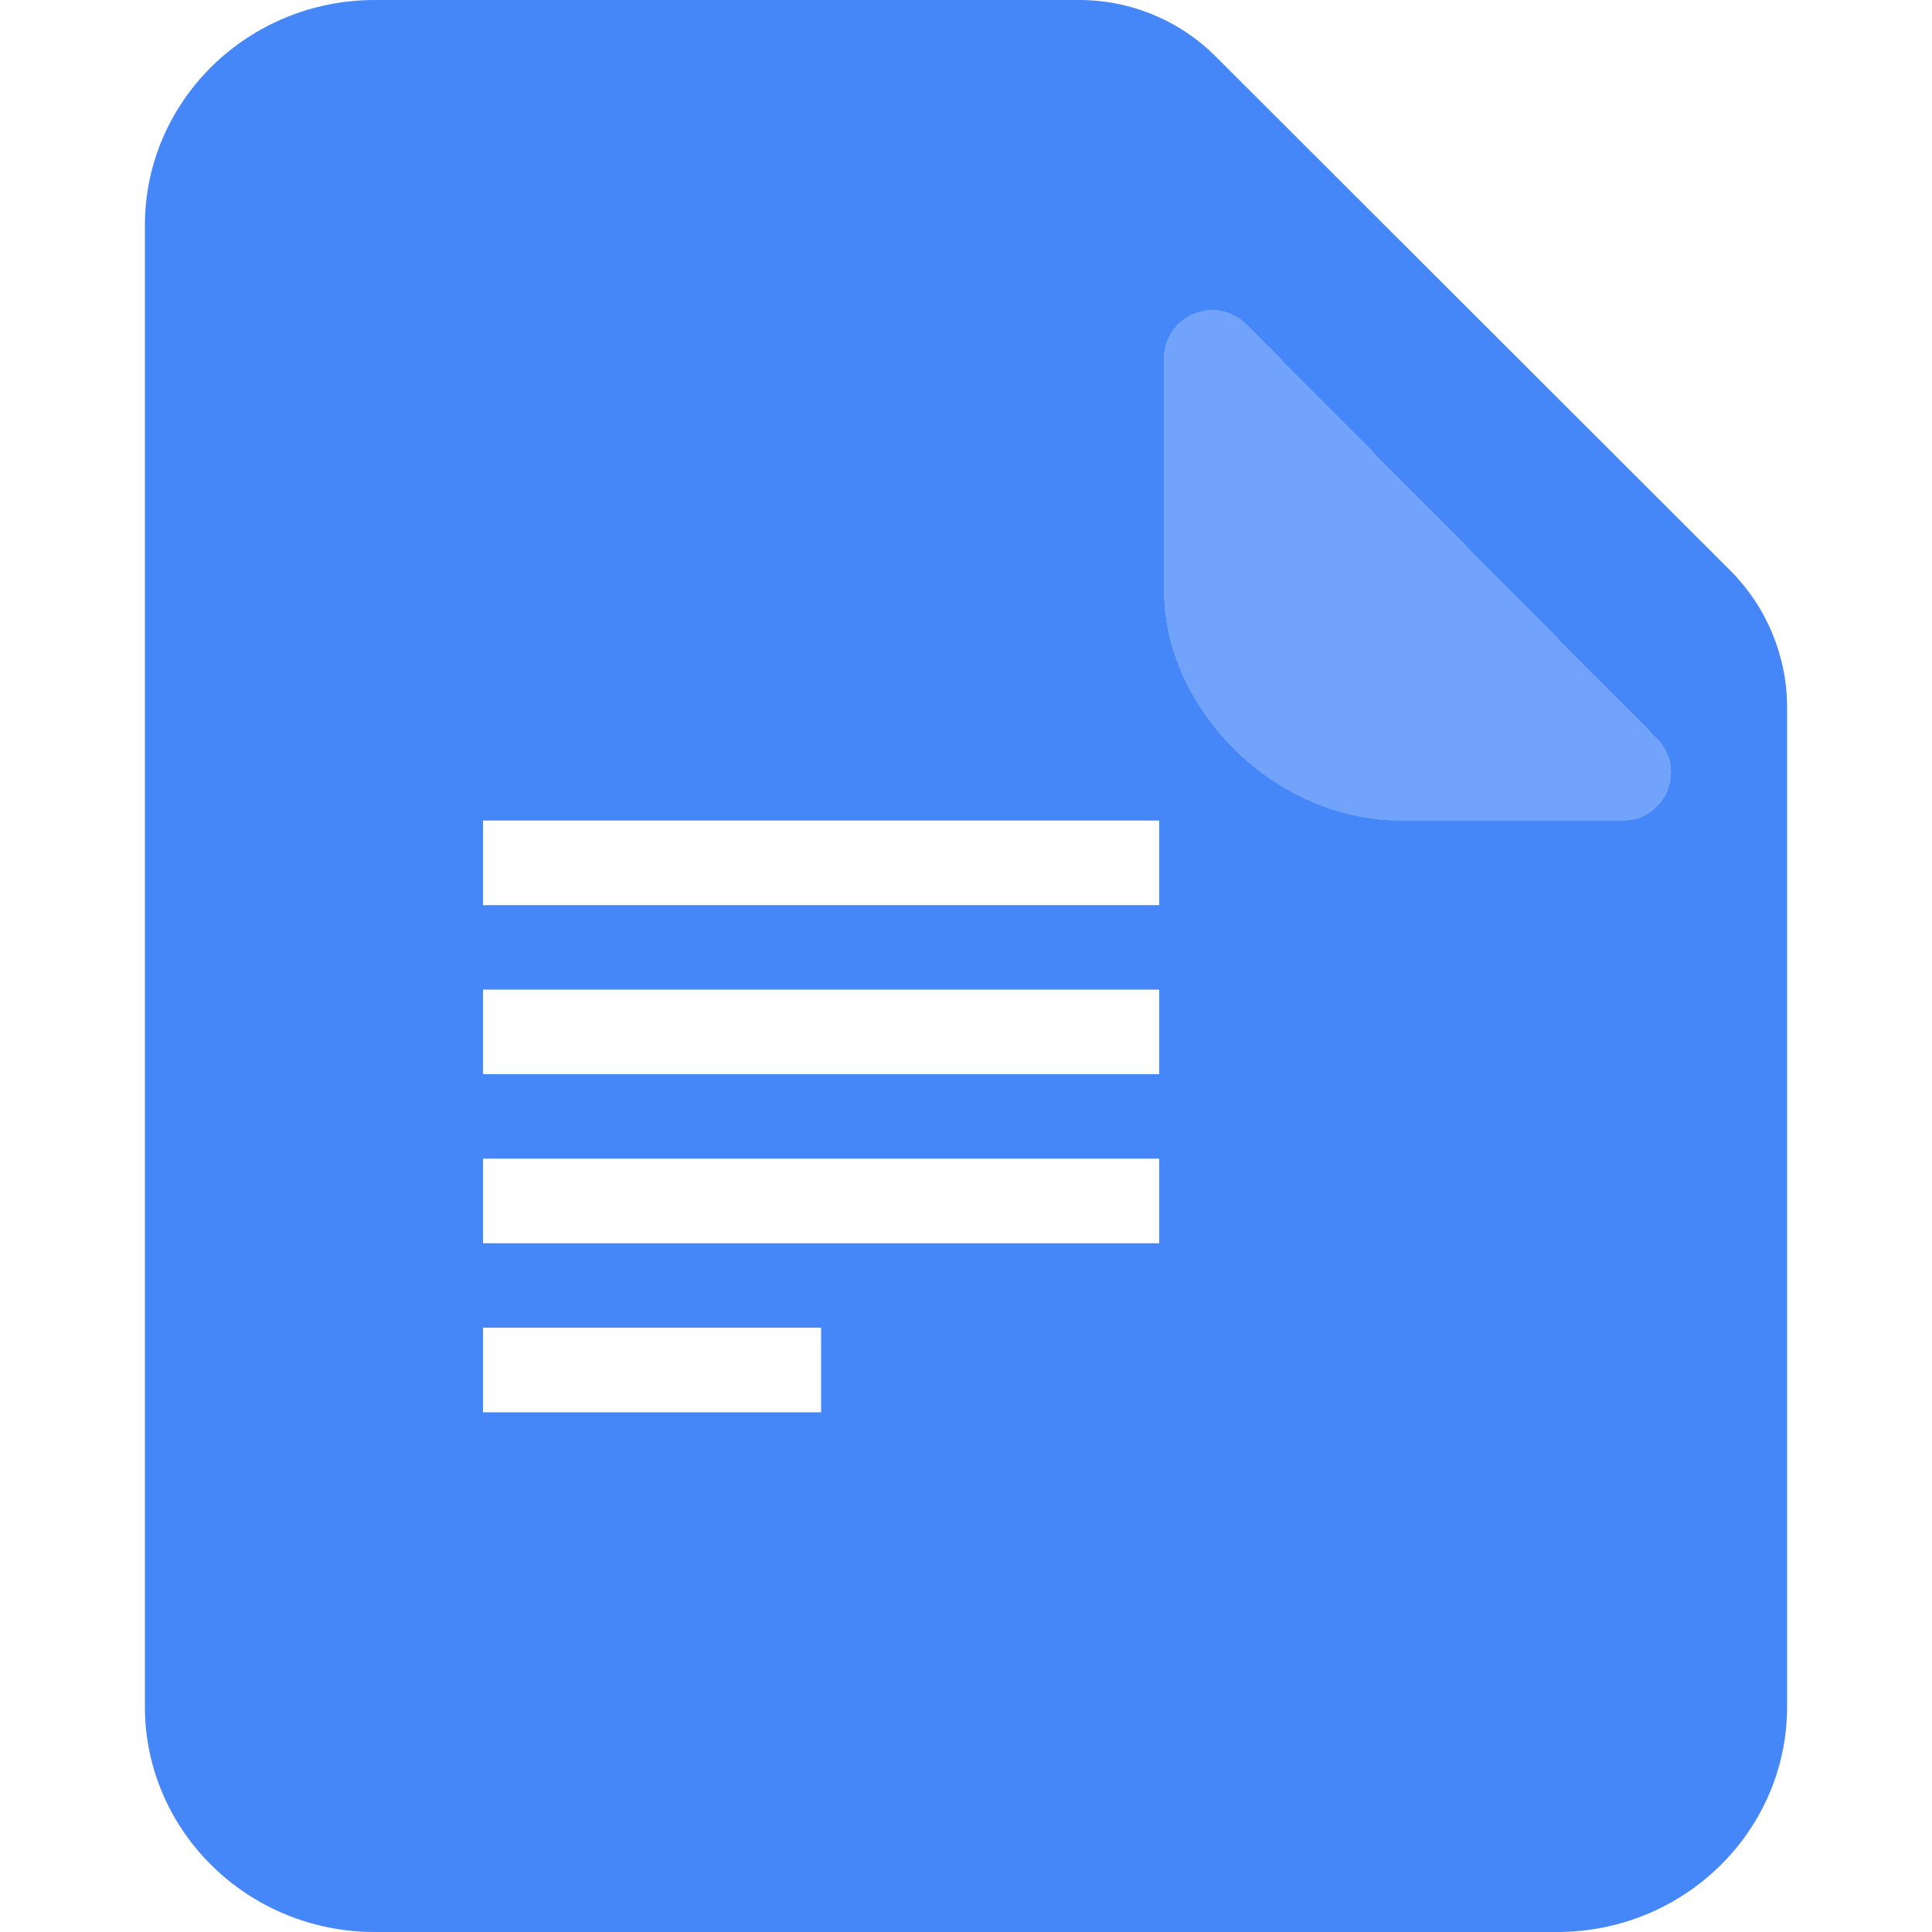 <svg width="14" height="14" viewBox="0 0 14 14" fill="none" xmlns="http://www.w3.org/2000/svg">
<path d="M7.82 0C8.192 0 8.547 0.147 8.81 0.41L12.54 4.136C12.802 4.399 12.95 4.755 12.95 5.127V12.367C12.95 13.269 12.204 14 11.284 14H2.716C1.796 14 1.05 13.269 1.05 12.367V1.633C1.05 0.731 1.796 0 2.716 0H7.82Z" fill="#4586F9"/>
<g filter="url(#filter0_d_415_7218)">
<path d="M12.008 3.95C12.227 4.171 12.071 4.547 11.76 4.547H10.15C9.248 4.547 8.434 3.753 8.434 2.874V1.197C8.434 0.884 8.813 0.728 9.033 0.95L12.008 3.95Z" fill="white" fill-opacity="0.24" shape-rendering="crispEdges"/>
</g>
<path fill-rule="evenodd" clip-rule="evenodd" d="M3.5 5.946H8.4V6.559H3.5V5.946ZM3.5 7.171H8.4V7.784H3.5V7.171ZM3.5 8.396H8.4V9.009H3.5V8.396ZM3.5 9.621H5.95V10.234H3.5V9.621Z" fill="white"/>
<defs>
<filter id="filter0_d_415_7218" x="7.034" y="0.846" width="6.476" height="6.501" filterUnits="userSpaceOnUse" color-interpolation-filters="sRGB">
<feFlood flood-opacity="0" result="BackgroundImageFix"/>
<feColorMatrix in="SourceAlpha" type="matrix" values="0 0 0 0 0 0 0 0 0 0 0 0 0 0 0 0 0 0 127 0" result="hardAlpha"/>
<feOffset dy="1.4"/>
<feGaussianBlur stdDeviation="0.7"/>
<feComposite in2="hardAlpha" operator="out"/>
<feColorMatrix type="matrix" values="0 0 0 0 0 0 0 0 0 0 0 0 0 0 0 0 0 0 0.04 0"/>
<feBlend mode="normal" in2="BackgroundImageFix" result="effect1_dropShadow_415_7218"/>
<feBlend mode="normal" in="SourceGraphic" in2="effect1_dropShadow_415_7218" result="shape"/>
</filter>
</defs>
</svg>
